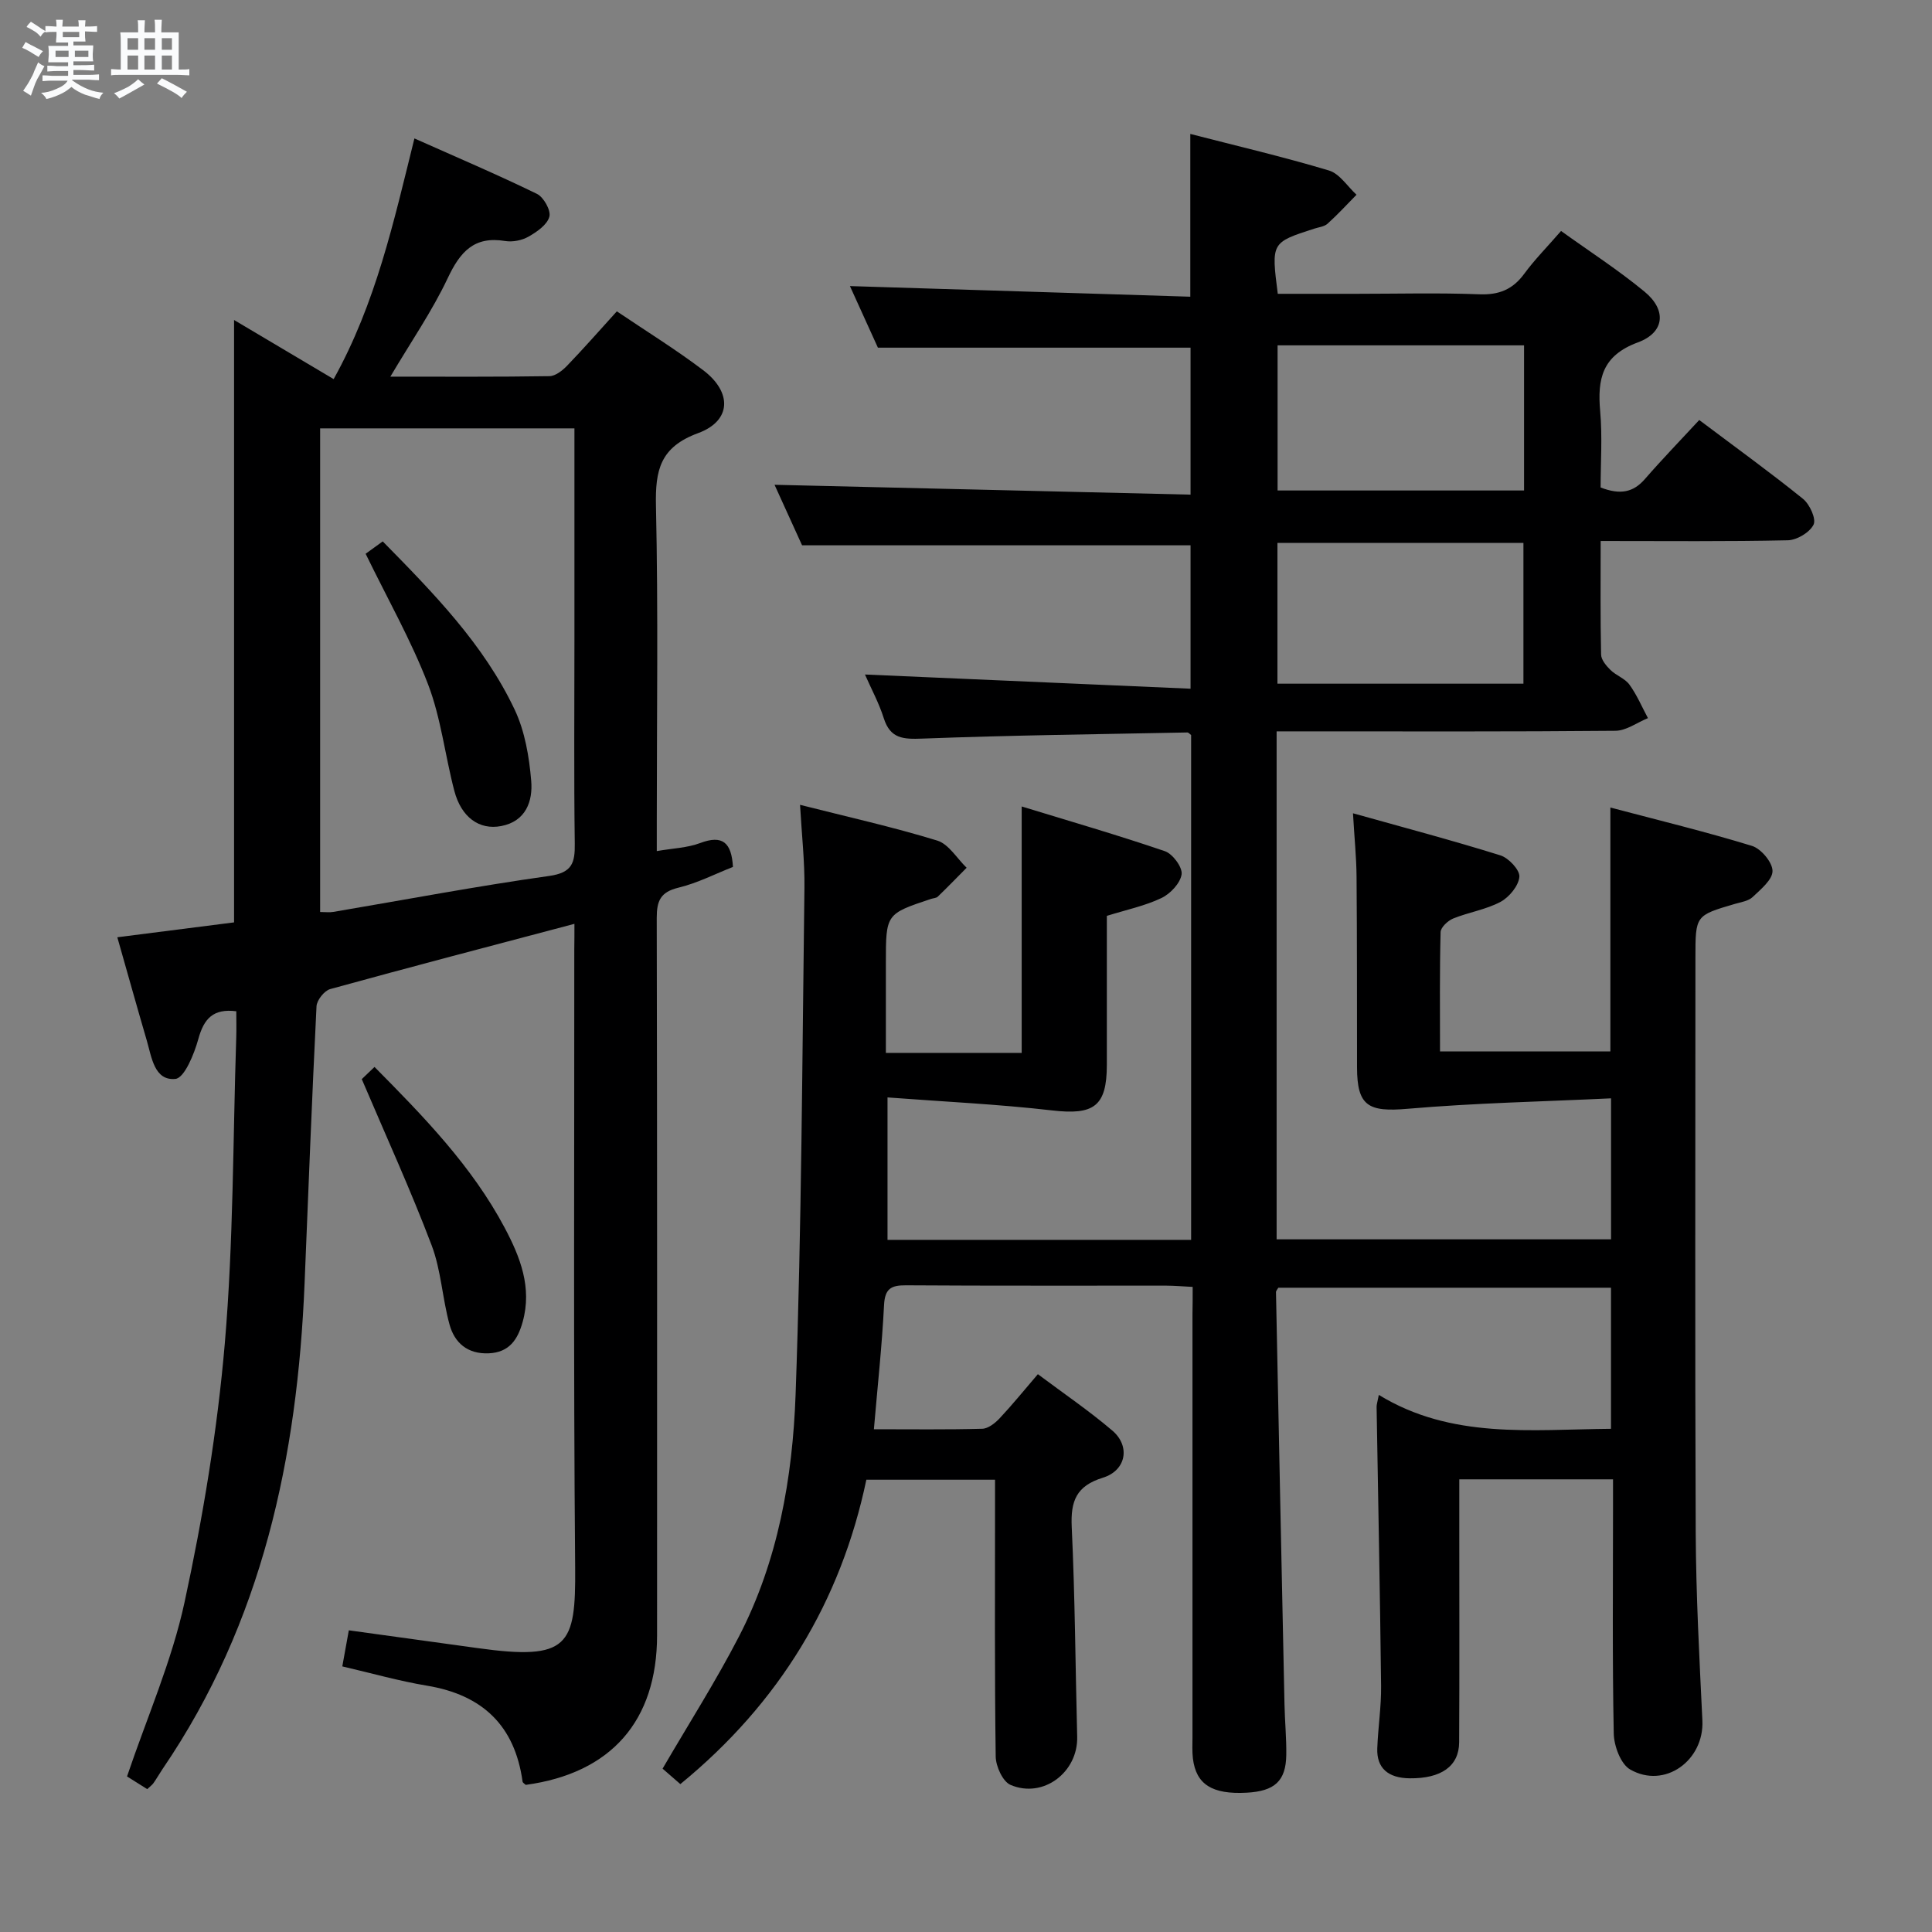 <svg enable-background="new 0 0 400 400" viewBox="0 0 400 400" xmlns="http://www.w3.org/2000/svg"><rect x="0" y="0" width="400" height="400" fill="#808080" stroke="none"/><path d="m6.8 9.5c.6.3 1.3.7 2.1 1.1-.4.4-.7.8-.9 1.2-.7-.4-1.3-.8-1.8-1.1s-1.1-.6-1.6-.8c.2-.4.5-.8.7-1.2.4.2.8.5 1.5.8zm.9 6.9c-.3.6-.5 1.1-.7 1.7s-.4 1.1-.6 1.7c-.6-.4-1.1-.7-1.6-1 .7-1 1.2-1.8 1.5-2.4.3-.5.6-1.1.8-1.7.3-.6.5-1.2.8-1.8.3.3.8.6 1.3.8-.7 1.3-1.2 2.2-1.5 2.7zm.1-11c.4.3 1 .7 1.7 1.1-.5.2-.8.6-1.1 1.1-.5-.6-1-1-1.4-1.2s-.9-.6-1.5-.8c.2-.4.5-.7.9-1.1.5.3.9.6 1.4.9zm10.5 13.1c1 .4 2 .6 3.1.7-.4.4-.7.8-.8 1.3-.9-.2-1.9-.6-3-.9-1-.4-2-.9-2.8-1.6-.5.4-1.1.9-1.9 1.3s-1.9.9-3.3 1.2c-.1-.3-.5-.8-1.1-1.3 1 0 2.1-.3 3.2-.8 1.2-.5 1.9-1 2.3-1.7h-3.2c-.4 0-1 0-2 .1v-1.2c1 0 1.7.1 2 .1h3.3v-1h-2.3c-.2 0-.9 0-2 .1v-1.2c1.2 0 1.9.1 2 .1h2.3v-.8h-4.1c0-.7.1-1.2.1-1.6 0-.5 0-1.1-.1-1.8h4.1v-.7h-2.5c0-.6.1-1.1.1-1.6v-.6h-.5c-.4 0-1 0-1.8.1v-1.3c1.2 0 1.9.1 2.1.1h.2c0-.3 0-.8-.1-1.4h1.4c0 .6-.1 1-.1 1.4h3.4c0-.4 0-.8-.1-1.3h1.5c0 .4-.1.9-.1 1.3.7 0 1.5 0 2.5-.1v1.2c-1 0-1.8-.1-2.5-.1v.6c0 .3 0 .8.1 1.5h-2.5v.8h4.1c0 .7-.1 1.3-.1 1.8s0 1 .1 1.5h-4.1v.8h1.4c.8 0 1.8 0 2.9-.1v1.2c-1 0-1.9-.1-2.8-.1h-1.5v1h3.2c.3 0 1 0 2.1-.1v1.2c-1.1 0-1.8-.1-2.1-.1h-3.4l-.1.1c1.4 1 2.4 1.5 3.4 1.9zm-4.1-6.7v-1.3h-2.7v1.3zm2.2-4.1v-1.1h-3.4v1.1zm1.9 4.1v-1.3h-2.8v1.3z" fill="#fafbfc"/><path d="m37 6.7v2.3 5.4c1 0 1.8 0 2.2-.1v1.3c-.6 0-1.5-.1-2.5-.1h-11.9c-.7 0-1.3 0-1.8.1v-1.3c.5 0 1.1.1 2 .1v-5.2c0-1 0-1.8-.1-2.5h3.7c0-1.3 0-2.1-.1-2.5h1.5c0 .4-.1 1.3-.1 2.5h2.2c0-1.2 0-2.1-.1-2.6h1.5c0 .4-.1 1.3-.1 2.6zm-12.3 13.7c-.3-.4-.7-.8-1.1-1.1 1.1-.4 2.1-.9 2.9-1.3.8-.5 1.5-1 2.1-1.6.4.4.9.8 1.3 1.1-2.5 1.4-4.2 2.4-5.2 2.9zm3.9-10.1v-2.4h-2.2v2.4zm0 4.1v-2.9h-2.2v2.9zm3.5-4.1v-2.4h-2.2v2.4zm0 4.1v-2.9h-2.2v2.9zm.4 2.9 1-1.1c.6.3 1.4.7 2.5 1.3s2 1.1 2.7 1.5c-.4.4-.8.8-1.1 1.3-.8-.8-2.5-1.7-5.1-3zm3.1-7v-2.4h-2.1v2.4zm0 4.1v-2.9h-2.1v2.9z" fill="#fafbfc"/><g fill="#000001"><path d="m246.93 266.44c-2.15-.11-3.77-.25-5.4-.26-18-.02-36 .05-53.99-.07-3.11-.02-4.34.74-4.51 4.11-.42 8.4-1.34 16.77-2.1 25.69 7.85 0 15.14.1 22.43-.1 1.23-.03 2.66-1.16 3.6-2.16 2.61-2.78 5.02-5.76 7.92-9.14 5.2 3.9 10.54 7.52 15.42 11.68 3.78 3.22 2.87 8.26-1.95 9.75-5.54 1.71-6.71 4.85-6.46 10.22.68 14.46.76 28.94 1.13 43.41.19 7.35-7.02 12.86-13.79 9.98-1.61-.68-3.05-3.83-3.08-5.87-.24-17.16-.14-34.33-.14-51.49 0-1.82 0-3.64 0-5.83-8.79 0-17.36 0-26.64 0-5.27 25.14-17.97 46.21-38.51 63.02-1.26-1.09-2.57-2.23-3.68-3.2 5.42-9.3 11.04-18.12 15.82-27.37 8.09-15.65 11.1-32.85 11.72-50.11 1.25-34.93 1.37-69.9 1.83-104.85.07-5.44-.55-10.89-.91-17.22 9.93 2.52 19.28 4.6 28.4 7.4 2.38.73 4.08 3.69 6.09 5.63-1.98 2-3.94 4.02-5.97 5.98-.32.31-.93.31-1.4.47-9.35 3.11-9.35 3.11-9.35 13.29v18.59h14.2 13.92c0-16.85 0-33.24 0-51.02 10.01 3.07 19.91 5.93 29.65 9.26 1.61.55 3.67 3.33 3.46 4.79-.27 1.84-2.33 4.03-4.18 4.91-3.39 1.62-7.19 2.41-11.3 3.69 0 10.25.01 20.55 0 30.86-.01 8.6-2.7 10.42-11.33 9.42-11.17-1.29-22.44-1.81-34.08-2.69v29.49h62.86c0-34.98 0-69.74 0-104.51-.25-.18-.52-.54-.79-.54-18.29.36-36.58.58-54.86 1.27-3.95.15-6.64.04-7.99-4.24-.99-3.13-2.59-6.07-3.89-9.03 22.42.98 44.67 1.95 67.41 2.94 0-10.61 0-20.18 0-29.69-26.43 0-53.08 0-80.43 0-1.75-3.83-3.86-8.49-5.7-12.53 28.49.68 57.09 1.35 86.13 2.04 0-10.76 0-20.65 0-30.43-21.21 0-42.55 0-64.73 0-1.72-3.78-3.88-8.54-5.79-12.75 23.45.73 46.78 1.46 70.47 2.2 0-11.63 0-22.32 0-33.7 9.61 2.48 19.25 4.73 28.71 7.57 2.2.66 3.82 3.29 5.7 5.02-1.99 2.02-3.9 4.11-6 6-.68.61-1.83.72-2.78 1.03-8.88 2.87-8.88 2.86-7.52 13.48h16.22c8.5 0 17.01-.23 25.49.1 4.08.16 6.92-.98 9.32-4.25 2.15-2.93 4.74-5.54 7.62-8.86 5.87 4.22 11.85 8.08 17.3 12.58 4.58 3.78 4.19 8.43-1.4 10.49-7.39 2.73-8.4 7.55-7.8 14.26.47 5.26.09 10.59.09 15.78 4.1 1.57 6.77 1.01 9.18-1.76 3.59-4.13 7.41-8.07 11.24-12.21 7.75 5.83 14.76 10.89 21.48 16.32 1.39 1.12 2.77 4.15 2.19 5.34-.79 1.61-3.45 3.2-5.34 3.24-12.47.28-24.96.15-38.74.15 0 8.07-.08 15.79.09 23.51.02 1.09 1.07 2.34 1.95 3.2 1.18 1.15 3 1.75 3.92 3.03 1.54 2.12 2.58 4.6 3.83 6.93-2.24.91-4.48 2.6-6.73 2.62-21.33.2-42.66.12-63.99.12-1.96 0-3.92 0-6.16 0v105.17h69.24c0-9.22 0-18.59 0-29.19-14.03.67-28.1.95-42.09 2.16-8.16.71-10.49-.54-10.5-8.57-.02-13.16.01-26.33-.1-39.49-.03-3.96-.44-7.91-.74-13.12 10.43 2.92 20.54 5.6 30.51 8.71 1.71.53 4.06 3.03 3.94 4.44-.16 1.87-2.1 4.22-3.9 5.19-3.02 1.61-6.6 2.15-9.81 3.45-1.1.45-2.57 1.83-2.6 2.81-.21 8.13-.12 16.26-.12 24.71h35.27c0-16.51 0-33.04 0-50.5 9.9 2.62 19.69 4.99 29.31 7.94 1.88.58 4.24 3.38 4.26 5.18.03 1.81-2.44 3.82-4.12 5.42-.88.83-2.4 1.04-3.66 1.41-8.18 2.4-8.18 2.38-8.18 11.16 0 39.66-.11 79.32.06 118.99.06 12.97.76 25.95 1.38 38.91.4 8.28-7.79 14.25-14.94 10.16-1.97-1.12-3.36-4.88-3.41-7.45-.31-15.66-.15-31.33-.15-46.99 0-1.79 0-3.58 0-5.64-10.69 0-20.94 0-31.83 0v10.46c0 14.66.05 29.33-.03 43.99-.03 4.96-3.73 7.52-10.25 7.45-4.48-.05-6.85-2.14-6.7-6.2.16-4.32.84-8.63.79-12.94-.22-19.26-.61-38.51-.93-57.77-.01-.47.17-.95.46-2.47 15.06 9.21 31.47 7.16 48.07 7.02 0-9.65 0-19.22 0-29.21-22.86 0-45.88 0-68.88 0-.2.37-.49.65-.48.92.57 28.44 1.15 56.89 1.76 85.33.07 3.5.42 6.99.37 10.49-.08 5.4-2.41 7.5-8.22 7.81-7.11.38-10.45-1.7-11.11-7.07-.18-1.48-.09-3-.09-4.49 0-29.16 0-58.33 0-87.49.04-1.8.04-3.58.04-5.67zm68.61-164.89c0-10.4 0-20.16 0-30.05-17.28 0-34.27 0-51.03 0v30.05zm-.13 40c0-10.2 0-19.76 0-29.15-17.32 0-34.22 0-50.93 0v29.15z"/><path d="m118.93 191.27c-17.29 4.58-33.96 8.93-50.57 13.51-1.22.34-2.76 2.29-2.83 3.56-.95 19.11-1.69 38.23-2.47 57.35-1.47 35.96-8.72 70.22-29.4 100.56-.65.96-1.22 1.98-1.89 2.93-.27.39-.7.68-1.29 1.24-1.48-.93-2.97-1.86-4.18-2.63 4.12-12.19 9.27-23.86 11.91-36.07 3.81-17.63 6.79-35.57 8.33-53.54 1.8-21.03 1.68-42.21 2.37-63.33.06-1.81.01-3.63.01-5.48-4.79-.6-6.7 1.54-7.85 5.72-.86 3.12-2.89 8.12-4.77 8.29-4.35.41-4.9-4.49-5.91-7.95-2.04-6.97-3.99-13.97-6.1-21.38 8.36-1.07 16.24-2.07 24.17-3.08 0-41.7 0-83.11 0-124.72 6.69 3.97 13.48 8 20.62 12.24 8.73-15.72 12.4-32.42 16.72-49.83 8.65 3.86 17.12 7.46 25.37 11.48 1.39.68 2.93 3.43 2.57 4.73-.46 1.67-2.58 3.14-4.31 4.12-1.36.78-3.29 1.16-4.84.91-6.43-1.07-9.32 2.24-11.88 7.66-3.23 6.84-7.59 13.15-11.89 20.42 11.45 0 22.2.07 32.94-.1 1.23-.02 2.67-1.15 3.62-2.13 3.45-3.58 6.73-7.32 10.33-11.29 6.12 4.13 12.2 7.89 17.87 12.18 6.04 4.57 5.88 10.5-1.06 13.04-7.86 2.89-8.87 7.67-8.71 15.03.48 21.82.17 43.66.17 65.5v6c3.29-.58 6.31-.66 8.99-1.67 4.62-1.74 6.49-.11 6.78 4.95-3.65 1.43-7.36 3.35-11.31 4.3-3.71.9-4.47 2.74-4.47 6.25.11 49.5.07 99 .07 148.5 0 17.76-9.51 28.59-27.19 31-.23-.22-.62-.43-.66-.69-1.6-11.58-8.29-17.93-19.74-19.84-5.83-.97-11.55-2.6-17.58-4 .47-2.62.88-4.84 1.35-7.47 9.01 1.24 17.84 2.45 26.66 3.68 18.89 2.63 20.34-.49 20.2-16.7-.37-42.66-.16-85.33-.18-128 .03-1.65.03-3.3.03-5.25zm0-102.58c-17.95 0-35.2 0-52.65 0v100.13c1.1 0 1.93.12 2.73-.02 14.89-2.52 29.73-5.34 44.67-7.44 4.79-.67 5.38-2.7 5.32-6.74-.19-13.99-.07-27.99-.07-41.98 0-14.48 0-28.97 0-43.95z"/><path d="m74.9 223.42c.1-.1 1.28-1.22 2.64-2.52 10.2 10.3 20.17 20.54 26.95 33.3 3.19 6.01 5.72 12.36 3.72 19.49-1.02 3.65-2.77 6.32-7.03 6.5-4.36.18-7.06-2.14-8.11-5.96-1.49-5.41-1.74-11.23-3.71-16.42-4.32-11.39-9.39-22.49-14.46-34.39z"/><path d="m75.7 114.65c.78-.56 2.09-1.51 3.54-2.56 10.53 10.72 20.91 21.3 27.31 34.82 2.12 4.48 3.01 9.75 3.43 14.74.36 4.2-1.08 8.4-6.23 9.38-4.53.86-8.24-1.82-9.68-7.27-1.93-7.34-2.76-15.07-5.45-22.09-3.48-9.06-8.33-17.59-12.92-27.02z"/></g></svg>